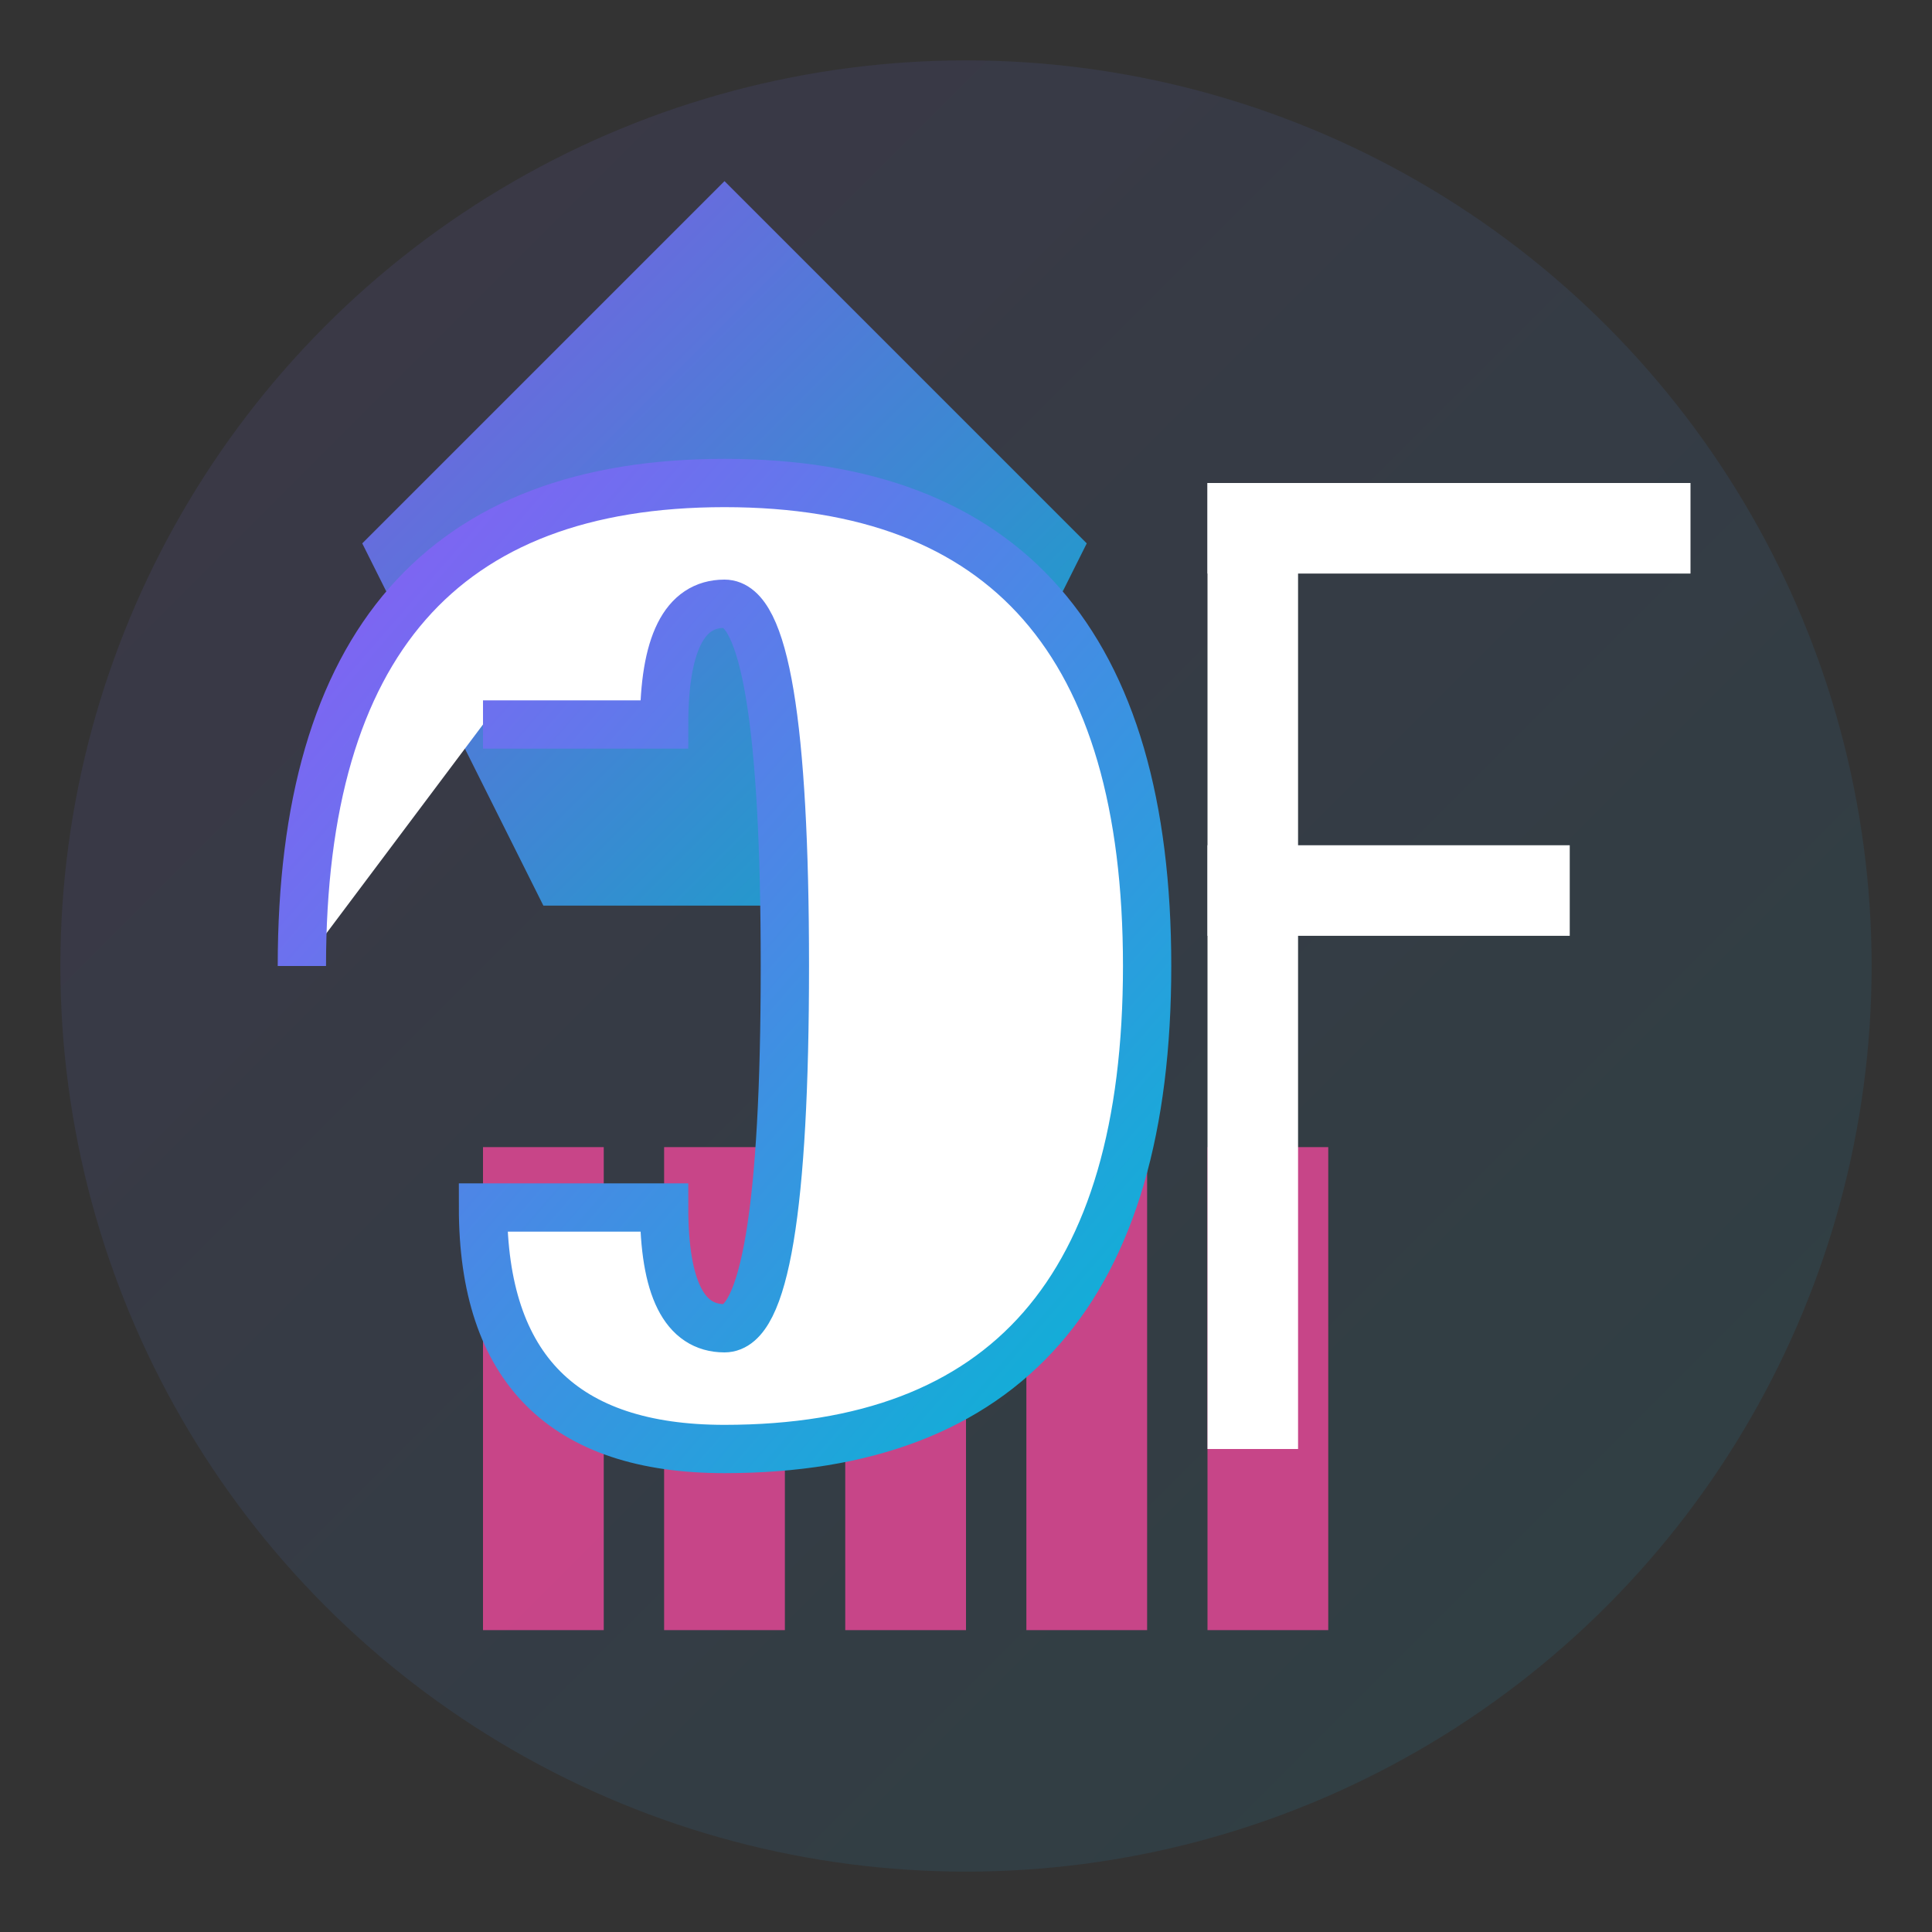 <svg width="32" height="32" viewBox="0 0 32 32" xmlns="http://www.w3.org/2000/svg">
  <rect x="0" y="0" width="32" height="32" fill="#333333" stroke="none"/>
  <defs>
    <linearGradient id="logoGradient" x1="0%" y1="0%" x2="100%" y2="100%">
      <stop offset="0%" style="stop-color:#8B5CF6;stop-opacity:1" />
      <stop offset="100%" style="stop-color:#06B6D4;stop-opacity:1" />
    </linearGradient>
  </defs>
  
  <!-- Background Circle -->
  <circle cx="16" cy="16" r="15" fill="url(#logoGradient)" opacity="0.1"/>
  
  <!-- Main geometric shape -->
  <polygon points="6,9 12,3 18,9 15,15 9,15" fill="url(#logoGradient)" opacity="0.9"/>
  
  <!-- Technology bars -->
  <rect x="8" y="19" width="2" height="8" fill="#EC4899" opacity="0.8"/>
  <rect x="11" y="19" width="2" height="8" fill="#EC4899" opacity="0.8"/>
  <rect x="14" y="19" width="2" height="8" fill="#EC4899" opacity="0.8"/>
  <rect x="17" y="19" width="2" height="8" fill="#EC4899" opacity="0.8"/>
  <rect x="20" y="19" width="2" height="8" fill="#EC4899" opacity="0.8"/>
  
  <!-- G Letter -->
  <path d="M 5 16 Q 5 8 12 8 Q 19 8 19 16 Q 19 24 12 24 Q 8 24 8 20 L 11 20 Q 11 22 12 22 Q 13 22 13 16 Q 13 10 12 10 Q 11 10 11 12 L 8 12" 
        fill="white" 
        stroke="url(#logoGradient)" 
        stroke-width="0.8"/>
  
  <!-- F Letter -->
  <rect x="20" y="8" width="1.5" height="16" fill="white"/>
  <rect x="20" y="8" width="8" height="1.5" fill="white"/>
  <rect x="20" y="14" width="6" height="1.5" fill="white"/>
</svg>
